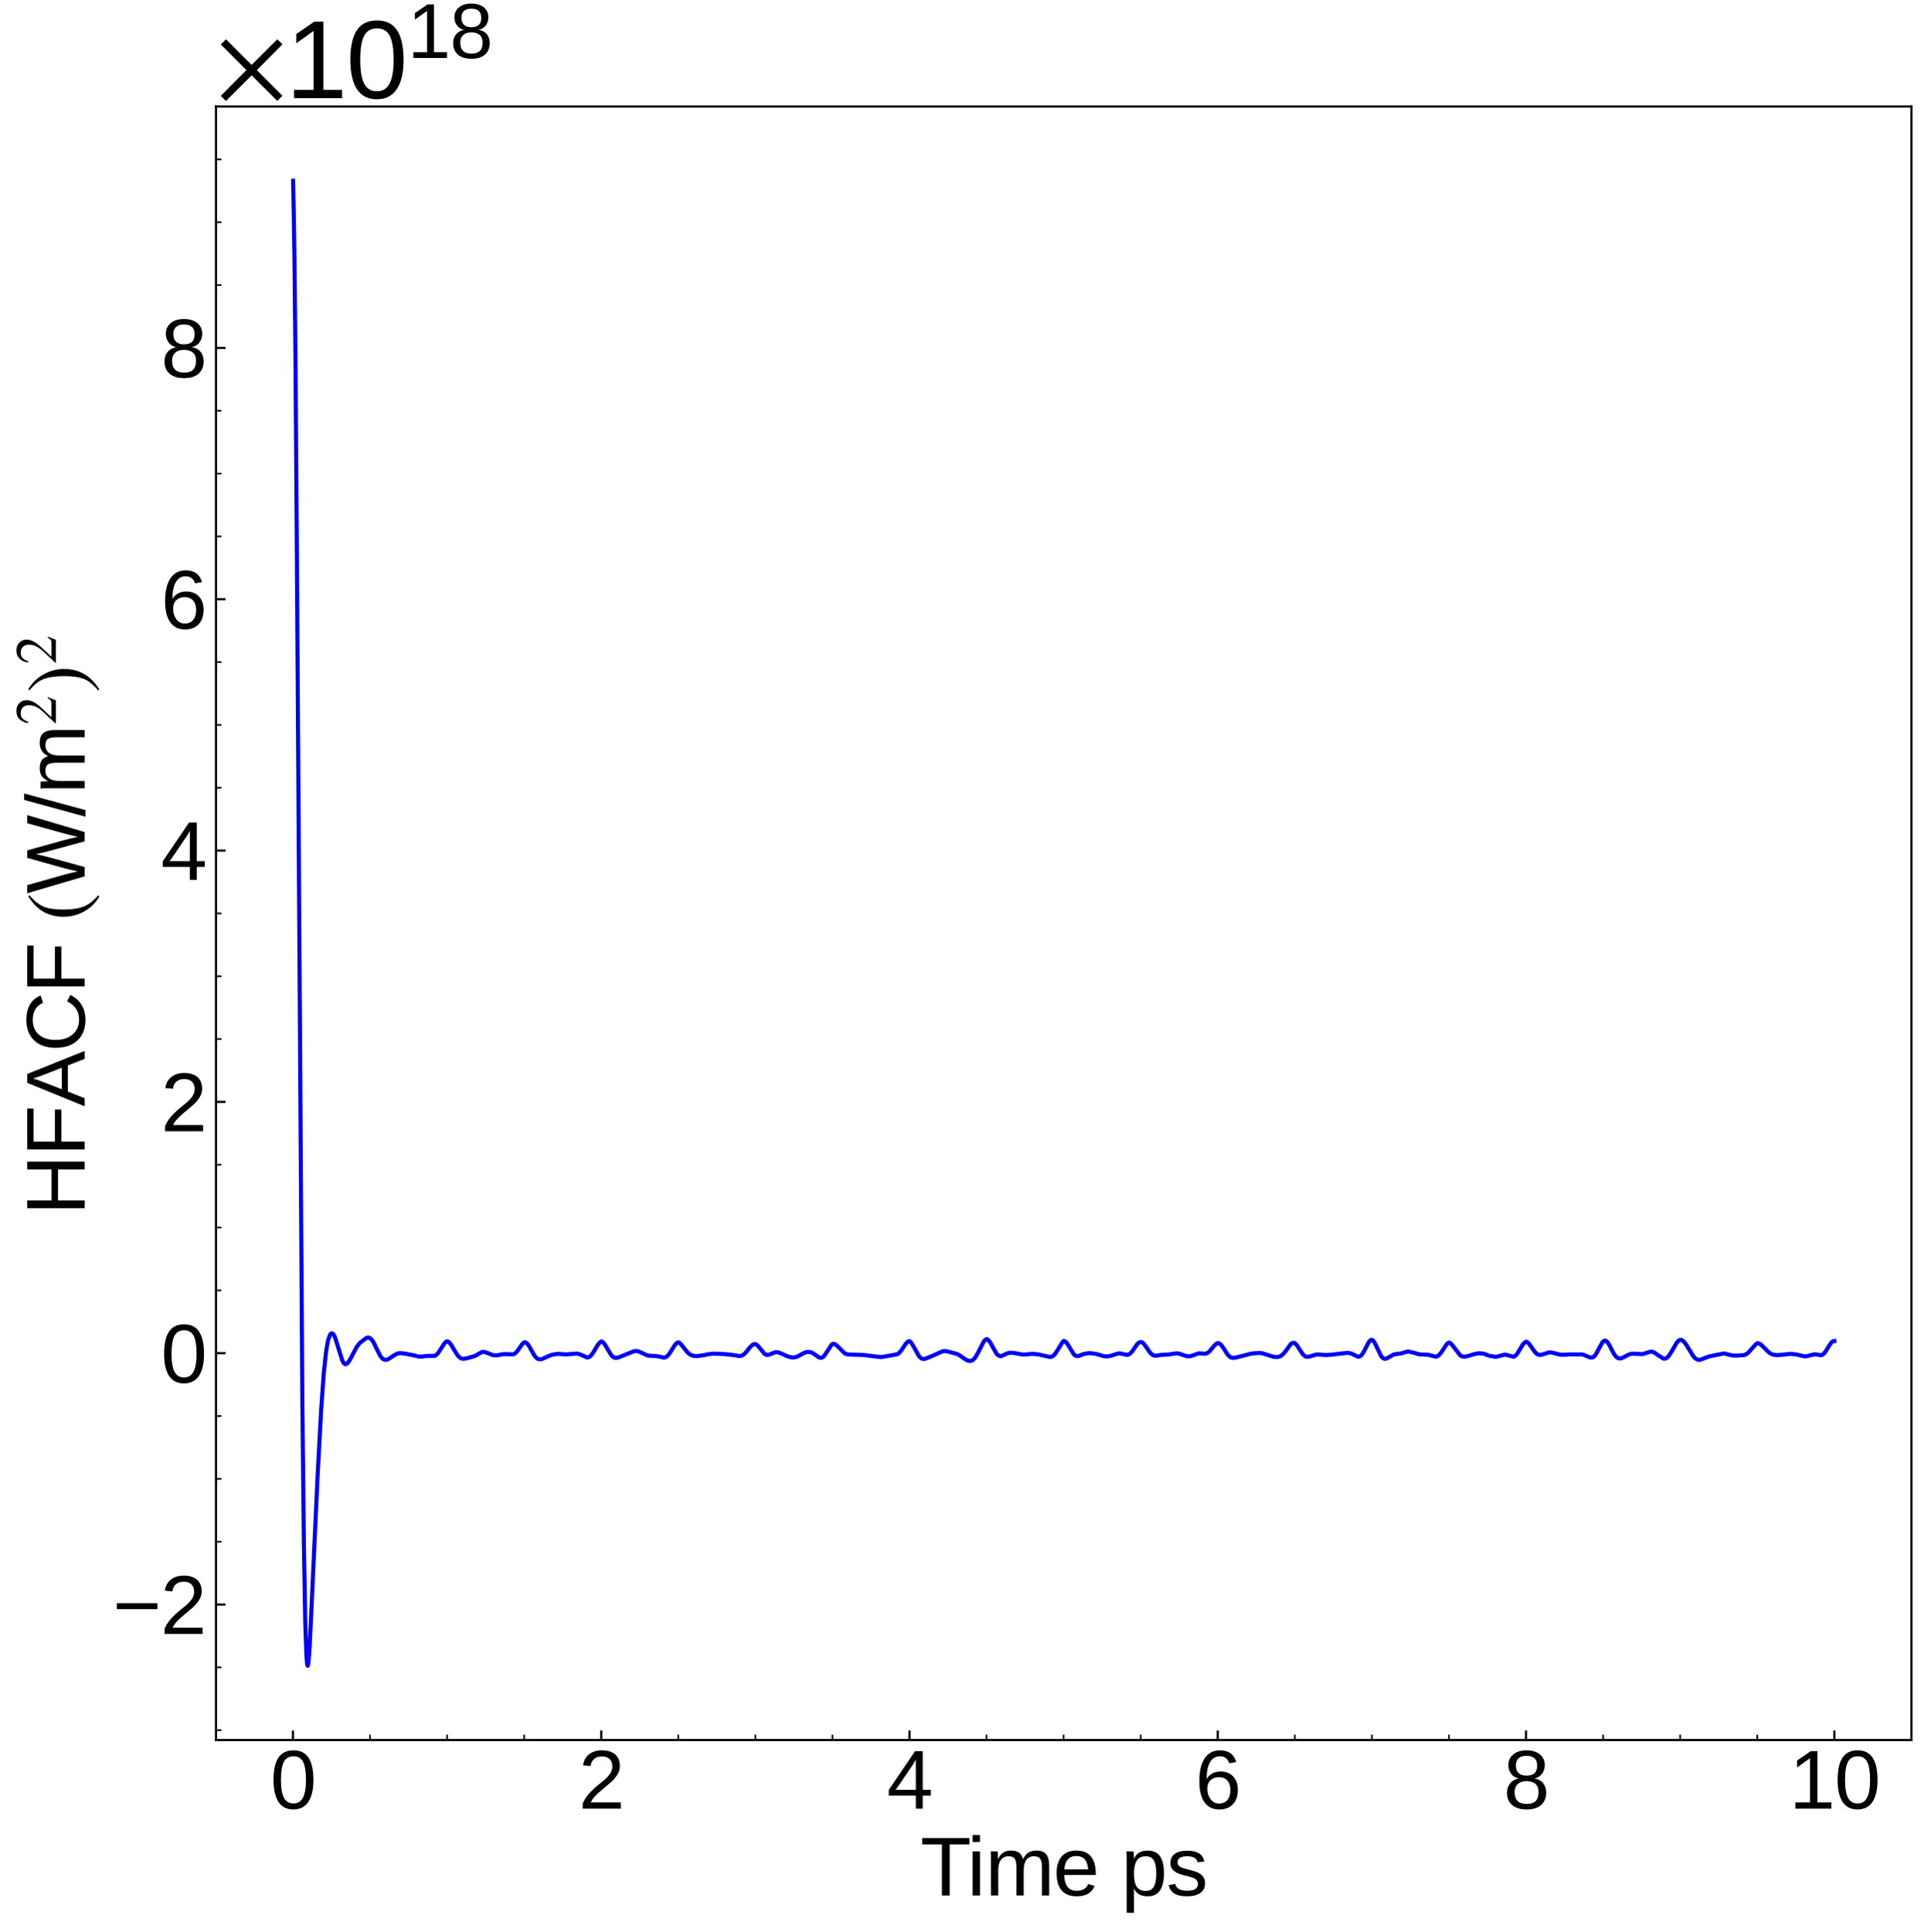 <?xml version="1.0" encoding="utf-8" standalone="no"?>
<!DOCTYPE svg PUBLIC "-//W3C//DTD SVG 1.1//EN"
  "http://www.w3.org/Graphics/SVG/1.1/DTD/svg11.dtd">
<svg xmlns:xlink="http://www.w3.org/1999/xlink" width="710.742pt" height="711.022pt" viewBox="0 0 710.742 711.022" xmlns="http://www.w3.org/2000/svg" version="1.1">
 <defs>
  <style type="text/css">*{stroke-linejoin: round; stroke-linecap: butt}</style>
 </defs>
 <g id="figure_1">
  <g id="patch_1">
   <path d="M 0 711.022 
L 710.742 711.022 
L 710.742 0 
L 0 0 
z
" style="fill: #ffffff"/>
  </g>
  <g id="axes_1">
   <g id="patch_2">
    <path d="M 79.5 640.39 
L 703.542 640.39 
L 703.542 39.188 
L 79.5 39.188 
z
" style="fill: #ffffff"/>
   </g>
   <g id="matplotlib.axis_1">
    <g id="xtick_1">
     <g id="line2d_1">
      <defs>
       <path id="m59715d2e86" d="M 0 0 
L 0 -3.5 
" style="stroke: #000000; stroke-width: 0.8"/>
      </defs>
      <g>
       <use xlink:href="#m59715d2e86" x="107.809" y="640.39" style="stroke: #000000; stroke-width: 0.8"/>
      </g>
     </g>
     <g id="text_1">
      <!-- 0 -->
      <g transform="translate(99.467 665.631) scale(0.3 -0.3)">
       <defs>
        <path id="LiberationSans-30" d="M 3309 2203 
Q 3309 1100 2920 518 
Q 2531 -63 1772 -63 
Q 1013 -63 631 515 
Q 250 1094 250 2203 
Q 250 3338 620 3903 
Q 991 4469 1791 4469 
Q 2569 4469 2939 3897 
Q 3309 3325 3309 2203 
z
M 2738 2203 
Q 2738 3156 2517 3584 
Q 2297 4013 1791 4013 
Q 1272 4013 1045 3591 
Q 819 3169 819 2203 
Q 819 1266 1048 831 
Q 1278 397 1778 397 
Q 2275 397 2506 840 
Q 2738 1284 2738 2203 
z
" transform="scale(0.016)"/>
       </defs>
       <use xlink:href="#LiberationSans-30"/>
      </g>
     </g>
    </g>
    <g id="xtick_2">
     <g id="line2d_2">
      <g>
       <use xlink:href="#m59715d2e86" x="221.282" y="640.39" style="stroke: #000000; stroke-width: 0.8"/>
      </g>
     </g>
     <g id="text_2">
      <!-- 2 -->
      <g transform="translate(212.941 665.631) scale(0.3 -0.3)">
       <defs>
        <path id="LiberationSans-32" d="M 322 0 
L 322 397 
Q 481 763 711 1042 
Q 941 1322 1194 1548 
Q 1447 1775 1695 1969 
Q 1944 2163 2144 2356 
Q 2344 2550 2467 2762 
Q 2591 2975 2591 3244 
Q 2591 3606 2378 3806 
Q 2166 4006 1788 4006 
Q 1428 4006 1195 3811 
Q 963 3616 922 3263 
L 347 3316 
Q 409 3844 795 4156 
Q 1181 4469 1788 4469 
Q 2453 4469 2811 4155 
Q 3169 3841 3169 3263 
Q 3169 3006 3051 2753 
Q 2934 2500 2703 2247 
Q 2472 1994 1819 1463 
Q 1459 1169 1246 933 
Q 1034 697 941 478 
L 3238 478 
L 3238 0 
L 322 0 
z
" transform="scale(0.016)"/>
       </defs>
       <use xlink:href="#LiberationSans-32"/>
      </g>
     </g>
    </g>
    <g id="xtick_3">
     <g id="line2d_3">
      <g>
       <use xlink:href="#m59715d2e86" x="334.756" y="640.39" style="stroke: #000000; stroke-width: 0.8"/>
      </g>
     </g>
     <g id="text_3">
      <!-- 4 -->
      <g transform="translate(326.414 665.631) scale(0.3 -0.3)">
       <defs>
        <path id="LiberationSans-34" d="M 2753 997 
L 2753 0 
L 2222 0 
L 2222 997 
L 147 997 
L 147 1434 
L 2163 4403 
L 2753 4403 
L 2753 1441 
L 3372 1441 
L 3372 997 
L 2753 997 
z
M 2222 3769 
Q 2216 3750 2134 3603 
Q 2053 3456 2013 3397 
L 884 1734 
L 716 1503 
L 666 1441 
L 2222 1441 
L 2222 3769 
z
" transform="scale(0.016)"/>
       </defs>
       <use xlink:href="#LiberationSans-34"/>
      </g>
     </g>
    </g>
    <g id="xtick_4">
     <g id="line2d_4">
      <g>
       <use xlink:href="#m59715d2e86" x="448.229" y="640.39" style="stroke: #000000; stroke-width: 0.8"/>
      </g>
     </g>
     <g id="text_4">
      <!-- 6 -->
      <g transform="translate(439.888 665.631) scale(0.3 -0.3)">
       <defs>
        <path id="LiberationSans-36" d="M 3278 1441 
Q 3278 744 2900 340 
Q 2522 -63 1856 -63 
Q 1113 -63 719 490 
Q 325 1044 325 2100 
Q 325 3244 734 3856 
Q 1144 4469 1900 4469 
Q 2897 4469 3156 3572 
L 2619 3475 
Q 2453 4013 1894 4013 
Q 1413 4013 1148 3564 
Q 884 3116 884 2266 
Q 1038 2550 1316 2698 
Q 1594 2847 1953 2847 
Q 2563 2847 2920 2465 
Q 3278 2084 3278 1441 
z
M 2706 1416 
Q 2706 1894 2472 2153 
Q 2238 2413 1819 2413 
Q 1425 2413 1183 2183 
Q 941 1953 941 1550 
Q 941 1041 1192 716 
Q 1444 391 1838 391 
Q 2244 391 2475 664 
Q 2706 938 2706 1416 
z
" transform="scale(0.016)"/>
       </defs>
       <use xlink:href="#LiberationSans-36"/>
      </g>
     </g>
    </g>
    <g id="xtick_5">
     <g id="line2d_5">
      <g>
       <use xlink:href="#m59715d2e86" x="561.703" y="640.39" style="stroke: #000000; stroke-width: 0.8"/>
      </g>
     </g>
     <g id="text_5">
      <!-- 8 -->
      <g transform="translate(553.362 665.631) scale(0.3 -0.3)">
       <defs>
        <path id="LiberationSans-38" d="M 3281 1228 
Q 3281 619 2893 278 
Q 2506 -63 1781 -63 
Q 1075 -63 676 271 
Q 278 606 278 1222 
Q 278 1653 525 1947 
Q 772 2241 1156 2303 
L 1156 2316 
Q 797 2400 589 2681 
Q 381 2963 381 3341 
Q 381 3844 757 4156 
Q 1134 4469 1769 4469 
Q 2419 4469 2795 4162 
Q 3172 3856 3172 3334 
Q 3172 2956 2962 2675 
Q 2753 2394 2391 2322 
L 2391 2309 
Q 2813 2241 3047 1952 
Q 3281 1663 3281 1228 
z
M 2588 3303 
Q 2588 4050 1769 4050 
Q 1372 4050 1164 3862 
Q 956 3675 956 3303 
Q 956 2925 1170 2726 
Q 1384 2528 1775 2528 
Q 2172 2528 2380 2711 
Q 2588 2894 2588 3303 
z
M 2697 1281 
Q 2697 1691 2453 1898 
Q 2209 2106 1769 2106 
Q 1341 2106 1100 1882 
Q 859 1659 859 1269 
Q 859 359 1788 359 
Q 2247 359 2472 579 
Q 2697 800 2697 1281 
z
" transform="scale(0.016)"/>
       </defs>
       <use xlink:href="#LiberationSans-38"/>
      </g>
     </g>
    </g>
    <g id="xtick_6">
     <g id="line2d_6">
      <g>
       <use xlink:href="#m59715d2e86" x="675.176" y="640.39" style="stroke: #000000; stroke-width: 0.8"/>
      </g>
     </g>
     <g id="text_6">
      <!-- 10 -->
      <g transform="translate(658.494 665.631) scale(0.3 -0.3)">
       <defs>
        <path id="LiberationSans-31" d="M 488 0 
L 488 478 
L 1609 478 
L 1609 3866 
L 616 3156 
L 616 3688 
L 1656 4403 
L 2175 4403 
L 2175 478 
L 3247 478 
L 3247 0 
L 488 0 
z
" transform="scale(0.016)"/>
       </defs>
       <use xlink:href="#LiberationSans-31"/>
       <use xlink:href="#LiberationSans-30" x="55.615"/>
      </g>
     </g>
    </g>
    <g id="xtick_7">
     <g id="line2d_7">
      <defs>
       <path id="mb0d106ac9a" d="M 0 0 
L 0 -2 
" style="stroke: #000000; stroke-width: 0.6"/>
      </defs>
      <g>
       <use xlink:href="#mb0d106ac9a" x="136.177" y="640.39" style="stroke: #000000; stroke-width: 0.6"/>
      </g>
     </g>
    </g>
    <g id="xtick_8">
     <g id="line2d_8">
      <g>
       <use xlink:href="#mb0d106ac9a" x="164.546" y="640.39" style="stroke: #000000; stroke-width: 0.6"/>
      </g>
     </g>
    </g>
    <g id="xtick_9">
     <g id="line2d_9">
      <g>
       <use xlink:href="#mb0d106ac9a" x="192.914" y="640.39" style="stroke: #000000; stroke-width: 0.6"/>
      </g>
     </g>
    </g>
    <g id="xtick_10">
     <g id="line2d_10">
      <g>
       <use xlink:href="#mb0d106ac9a" x="249.651" y="640.39" style="stroke: #000000; stroke-width: 0.6"/>
      </g>
     </g>
    </g>
    <g id="xtick_11">
     <g id="line2d_11">
      <g>
       <use xlink:href="#mb0d106ac9a" x="278.019" y="640.39" style="stroke: #000000; stroke-width: 0.6"/>
      </g>
     </g>
    </g>
    <g id="xtick_12">
     <g id="line2d_12">
      <g>
       <use xlink:href="#mb0d106ac9a" x="306.387" y="640.39" style="stroke: #000000; stroke-width: 0.6"/>
      </g>
     </g>
    </g>
    <g id="xtick_13">
     <g id="line2d_13">
      <g>
       <use xlink:href="#mb0d106ac9a" x="363.124" y="640.39" style="stroke: #000000; stroke-width: 0.6"/>
      </g>
     </g>
    </g>
    <g id="xtick_14">
     <g id="line2d_14">
      <g>
       <use xlink:href="#mb0d106ac9a" x="391.493" y="640.39" style="stroke: #000000; stroke-width: 0.6"/>
      </g>
     </g>
    </g>
    <g id="xtick_15">
     <g id="line2d_15">
      <g>
       <use xlink:href="#mb0d106ac9a" x="419.861" y="640.39" style="stroke: #000000; stroke-width: 0.6"/>
      </g>
     </g>
    </g>
    <g id="xtick_16">
     <g id="line2d_16">
      <g>
       <use xlink:href="#mb0d106ac9a" x="476.598" y="640.39" style="stroke: #000000; stroke-width: 0.6"/>
      </g>
     </g>
    </g>
    <g id="xtick_17">
     <g id="line2d_17">
      <g>
       <use xlink:href="#mb0d106ac9a" x="504.966" y="640.39" style="stroke: #000000; stroke-width: 0.6"/>
      </g>
     </g>
    </g>
    <g id="xtick_18">
     <g id="line2d_18">
      <g>
       <use xlink:href="#mb0d106ac9a" x="533.335" y="640.39" style="stroke: #000000; stroke-width: 0.6"/>
      </g>
     </g>
    </g>
    <g id="xtick_19">
     <g id="line2d_19">
      <g>
       <use xlink:href="#mb0d106ac9a" x="590.071" y="640.39" style="stroke: #000000; stroke-width: 0.6"/>
      </g>
     </g>
    </g>
    <g id="xtick_20">
     <g id="line2d_20">
      <g>
       <use xlink:href="#mb0d106ac9a" x="618.44" y="640.39" style="stroke: #000000; stroke-width: 0.6"/>
      </g>
     </g>
    </g>
    <g id="xtick_21">
     <g id="line2d_21">
      <g>
       <use xlink:href="#mb0d106ac9a" x="646.808" y="640.39" style="stroke: #000000; stroke-width: 0.6"/>
      </g>
     </g>
    </g>
    <g id="text_7">
     <!-- Time ps -->
     <g transform="translate(338.744 697.597) scale(0.3 -0.3)">
      <defs>
       <path id="LiberationSans-54" d="M 2250 3916 
L 2250 0 
L 1656 0 
L 1656 3916 
L 144 3916 
L 144 4403 
L 3763 4403 
L 3763 3916 
L 2250 3916 
z
" transform="scale(0.016)"/>
       <path id="LiberationSans-69" d="M 428 4100 
L 428 4638 
L 991 4638 
L 991 4100 
L 428 4100 
z
M 428 0 
L 428 3381 
L 991 3381 
L 991 0 
L 428 0 
z
" transform="scale(0.016)"/>
       <path id="LiberationSans-6d" d="M 2400 0 
L 2400 2144 
Q 2400 2634 2265 2821 
Q 2131 3009 1781 3009 
Q 1422 3009 1212 2734 
Q 1003 2459 1003 1959 
L 1003 0 
L 444 0 
L 444 2659 
Q 444 3250 425 3381 
L 956 3381 
Q 959 3366 962 3297 
Q 966 3228 970 3139 
Q 975 3050 981 2803 
L 991 2803 
Q 1172 3163 1406 3303 
Q 1641 3444 1978 3444 
Q 2363 3444 2586 3291 
Q 2809 3138 2897 2803 
L 2906 2803 
Q 3081 3144 3329 3294 
Q 3578 3444 3931 3444 
Q 4444 3444 4676 3166 
Q 4909 2888 4909 2253 
L 4909 0 
L 4353 0 
L 4353 2144 
Q 4353 2634 4218 2821 
Q 4084 3009 3734 3009 
Q 3366 3009 3161 2736 
Q 2956 2463 2956 1959 
L 2956 0 
L 2400 0 
z
" transform="scale(0.016)"/>
       <path id="LiberationSans-65" d="M 863 1572 
Q 863 991 1103 675 
Q 1344 359 1806 359 
Q 2172 359 2392 506 
Q 2613 653 2691 878 
L 3184 738 
Q 2881 -63 1806 -63 
Q 1056 -63 664 384 
Q 272 831 272 1713 
Q 272 2550 664 2997 
Q 1056 3444 1784 3444 
Q 3275 3444 3275 1647 
L 3275 1572 
L 863 1572 
z
M 2694 2003 
Q 2647 2538 2422 2783 
Q 2197 3028 1775 3028 
Q 1366 3028 1127 2754 
Q 888 2481 869 2003 
L 2694 2003 
z
" transform="scale(0.016)"/>
       <path id="LiberationSans-20" transform="scale(0.016)"/>
       <path id="LiberationSans-70" d="M 3291 1706 
Q 3291 -63 2047 -63 
Q 1266 -63 997 525 
L 981 525 
Q 994 500 994 -6 
L 994 -1328 
L 431 -1328 
L 431 2691 
Q 431 3213 413 3381 
L 956 3381 
Q 959 3369 965 3292 
Q 972 3216 980 3056 
Q 988 2897 988 2838 
L 1000 2838 
Q 1150 3150 1397 3295 
Q 1644 3441 2047 3441 
Q 2672 3441 2981 3022 
Q 3291 2603 3291 1706 
z
M 2700 1694 
Q 2700 2400 2509 2703 
Q 2319 3006 1903 3006 
Q 1569 3006 1380 2865 
Q 1191 2725 1092 2426 
Q 994 2128 994 1650 
Q 994 984 1206 668 
Q 1419 353 1897 353 
Q 2316 353 2508 661 
Q 2700 969 2700 1694 
z
" transform="scale(0.016)"/>
       <path id="LiberationSans-73" d="M 2969 934 
Q 2969 456 2608 196 
Q 2247 -63 1597 -63 
Q 966 -63 623 145 
Q 281 353 178 794 
L 675 891 
Q 747 619 972 492 
Q 1197 366 1597 366 
Q 2025 366 2223 497 
Q 2422 628 2422 891 
Q 2422 1091 2284 1216 
Q 2147 1341 1841 1422 
L 1438 1528 
Q 953 1653 748 1773 
Q 544 1894 428 2066 
Q 313 2238 313 2488 
Q 313 2950 642 3192 
Q 972 3434 1603 3434 
Q 2163 3434 2492 3237 
Q 2822 3041 2909 2606 
L 2403 2544 
Q 2356 2769 2151 2889 
Q 1947 3009 1603 3009 
Q 1222 3009 1040 2893 
Q 859 2778 859 2544 
Q 859 2400 934 2306 
Q 1009 2213 1156 2147 
Q 1303 2081 1775 1966 
Q 2222 1853 2419 1758 
Q 2616 1663 2730 1547 
Q 2844 1431 2906 1279 
Q 2969 1128 2969 934 
z
" transform="scale(0.016)"/>
      </defs>
      <use xlink:href="#LiberationSans-54"/>
      <use xlink:href="#LiberationSans-69" x="57.334"/>
      <use xlink:href="#LiberationSans-6d" x="79.551"/>
      <use xlink:href="#LiberationSans-65" x="162.852"/>
      <use xlink:href="#LiberationSans-20" x="218.467"/>
      <use xlink:href="#LiberationSans-70" x="246.25"/>
      <use xlink:href="#LiberationSans-73" x="301.865"/>
     </g>
    </g>
   </g>
   <g id="matplotlib.axis_2">
    <g id="ytick_1">
     <g id="line2d_22">
      <defs>
       <path id="m3bcaa7871d" d="M 0 0 
L 3.5 0 
" style="stroke: #000000; stroke-width: 0.8"/>
      </defs>
      <g>
       <use xlink:href="#m3bcaa7871d" x="79.5" y="590.521" style="stroke: #000000; stroke-width: 0.8"/>
      </g>
     </g>
     <g id="text_8">
      <!-- $\mathdefault{−2}$ -->
      <g transform="translate(41.5 601.391) scale(0.3 -0.3)">
       <defs>
        <path id="LiberationSans-2212" d="M 316 1900 
L 316 2356 
L 3425 2356 
L 3425 1900 
L 316 1900 
z
" transform="scale(0.016)"/>
       </defs>
       <use xlink:href="#LiberationSans-2212" transform="translate(0 0.172)"/>
       <use xlink:href="#LiberationSans-32" transform="translate(58.398 0.172)"/>
      </g>
     </g>
    </g>
    <g id="ytick_2">
     <g id="line2d_23">
      <g>
       <use xlink:href="#m3bcaa7871d" x="79.5" y="498.023" style="stroke: #000000; stroke-width: 0.8"/>
      </g>
     </g>
     <g id="text_9">
      <!-- $\mathdefault{0}$ -->
      <g transform="translate(59.2 508.894) scale(0.3 -0.3)">
       <use xlink:href="#LiberationSans-30" transform="translate(0 0.172)"/>
      </g>
     </g>
    </g>
    <g id="ytick_3">
     <g id="line2d_24">
      <g>
       <use xlink:href="#m3bcaa7871d" x="79.5" y="405.526" style="stroke: #000000; stroke-width: 0.8"/>
      </g>
     </g>
     <g id="text_10">
      <!-- $\mathdefault{2}$ -->
      <g transform="translate(59.2 416.397) scale(0.3 -0.3)">
       <use xlink:href="#LiberationSans-32" transform="translate(0 0.172)"/>
      </g>
     </g>
    </g>
    <g id="ytick_4">
     <g id="line2d_25">
      <g>
       <use xlink:href="#m3bcaa7871d" x="79.5" y="313.029" style="stroke: #000000; stroke-width: 0.8"/>
      </g>
     </g>
     <g id="text_11">
      <!-- $\mathdefault{4}$ -->
      <g transform="translate(59.2 323.899) scale(0.3 -0.3)">
       <use xlink:href="#LiberationSans-34" transform="translate(0 0.203)"/>
      </g>
     </g>
    </g>
    <g id="ytick_5">
     <g id="line2d_26">
      <g>
       <use xlink:href="#m3bcaa7871d" x="79.5" y="220.532" style="stroke: #000000; stroke-width: 0.8"/>
      </g>
     </g>
     <g id="text_12">
      <!-- $\mathdefault{6}$ -->
      <g transform="translate(59.2 231.402) scale(0.3 -0.3)">
       <use xlink:href="#LiberationSans-36" transform="translate(0 0.172)"/>
      </g>
     </g>
    </g>
    <g id="ytick_6">
     <g id="line2d_27">
      <g>
       <use xlink:href="#m3bcaa7871d" x="79.5" y="128.035" style="stroke: #000000; stroke-width: 0.8"/>
      </g>
     </g>
     <g id="text_13">
      <!-- $\mathdefault{8}$ -->
      <g transform="translate(59.2 138.905) scale(0.3 -0.3)">
       <use xlink:href="#LiberationSans-38" transform="translate(0 0.172)"/>
      </g>
     </g>
    </g>
    <g id="ytick_7">
     <g id="line2d_28">
      <defs>
       <path id="m3e9b0f25a3" d="M 0 0 
L 2 0 
" style="stroke: #000000; stroke-width: 0.6"/>
      </defs>
      <g>
       <use xlink:href="#m3e9b0f25a3" x="79.5" y="636.769" style="stroke: #000000; stroke-width: 0.6"/>
      </g>
     </g>
    </g>
    <g id="ytick_8">
     <g id="line2d_29">
      <g>
       <use xlink:href="#m3e9b0f25a3" x="79.5" y="613.645" style="stroke: #000000; stroke-width: 0.6"/>
      </g>
     </g>
    </g>
    <g id="ytick_9">
     <g id="line2d_30">
      <g>
       <use xlink:href="#m3e9b0f25a3" x="79.5" y="567.396" style="stroke: #000000; stroke-width: 0.6"/>
      </g>
     </g>
    </g>
    <g id="ytick_10">
     <g id="line2d_31">
      <g>
       <use xlink:href="#m3e9b0f25a3" x="79.5" y="544.272" style="stroke: #000000; stroke-width: 0.6"/>
      </g>
     </g>
    </g>
    <g id="ytick_11">
     <g id="line2d_32">
      <g>
       <use xlink:href="#m3e9b0f25a3" x="79.5" y="521.148" style="stroke: #000000; stroke-width: 0.6"/>
      </g>
     </g>
    </g>
    <g id="ytick_12">
     <g id="line2d_33">
      <g>
       <use xlink:href="#m3e9b0f25a3" x="79.5" y="474.899" style="stroke: #000000; stroke-width: 0.6"/>
      </g>
     </g>
    </g>
    <g id="ytick_13">
     <g id="line2d_34">
      <g>
       <use xlink:href="#m3e9b0f25a3" x="79.5" y="451.775" style="stroke: #000000; stroke-width: 0.6"/>
      </g>
     </g>
    </g>
    <g id="ytick_14">
     <g id="line2d_35">
      <g>
       <use xlink:href="#m3e9b0f25a3" x="79.5" y="428.651" style="stroke: #000000; stroke-width: 0.6"/>
      </g>
     </g>
    </g>
    <g id="ytick_15">
     <g id="line2d_36">
      <g>
       <use xlink:href="#m3e9b0f25a3" x="79.5" y="382.402" style="stroke: #000000; stroke-width: 0.6"/>
      </g>
     </g>
    </g>
    <g id="ytick_16">
     <g id="line2d_37">
      <g>
       <use xlink:href="#m3e9b0f25a3" x="79.5" y="359.278" style="stroke: #000000; stroke-width: 0.6"/>
      </g>
     </g>
    </g>
    <g id="ytick_17">
     <g id="line2d_38">
      <g>
       <use xlink:href="#m3e9b0f25a3" x="79.5" y="336.153" style="stroke: #000000; stroke-width: 0.6"/>
      </g>
     </g>
    </g>
    <g id="ytick_18">
     <g id="line2d_39">
      <g>
       <use xlink:href="#m3e9b0f25a3" x="79.5" y="289.905" style="stroke: #000000; stroke-width: 0.6"/>
      </g>
     </g>
    </g>
    <g id="ytick_19">
     <g id="line2d_40">
      <g>
       <use xlink:href="#m3e9b0f25a3" x="79.5" y="266.781" style="stroke: #000000; stroke-width: 0.6"/>
      </g>
     </g>
    </g>
    <g id="ytick_20">
     <g id="line2d_41">
      <g>
       <use xlink:href="#m3e9b0f25a3" x="79.5" y="243.656" style="stroke: #000000; stroke-width: 0.6"/>
      </g>
     </g>
    </g>
    <g id="ytick_21">
     <g id="line2d_42">
      <g>
       <use xlink:href="#m3e9b0f25a3" x="79.5" y="197.408" style="stroke: #000000; stroke-width: 0.6"/>
      </g>
     </g>
    </g>
    <g id="ytick_22">
     <g id="line2d_43">
      <g>
       <use xlink:href="#m3e9b0f25a3" x="79.5" y="174.283" style="stroke: #000000; stroke-width: 0.6"/>
      </g>
     </g>
    </g>
    <g id="ytick_23">
     <g id="line2d_44">
      <g>
       <use xlink:href="#m3e9b0f25a3" x="79.5" y="151.159" style="stroke: #000000; stroke-width: 0.6"/>
      </g>
     </g>
    </g>
    <g id="ytick_24">
     <g id="line2d_45">
      <g>
       <use xlink:href="#m3e9b0f25a3" x="79.5" y="104.911" style="stroke: #000000; stroke-width: 0.6"/>
      </g>
     </g>
    </g>
    <g id="ytick_25">
     <g id="line2d_46">
      <g>
       <use xlink:href="#m3e9b0f25a3" x="79.5" y="81.786" style="stroke: #000000; stroke-width: 0.6"/>
      </g>
     </g>
    </g>
    <g id="ytick_26">
     <g id="line2d_47">
      <g>
       <use xlink:href="#m3e9b0f25a3" x="79.5" y="58.662" style="stroke: #000000; stroke-width: 0.6"/>
      </g>
     </g>
    </g>
    <g id="text_14">
     <!-- HFACF $($W/m$^2)^2$ -->
     <g transform="translate(31.275 447.189) rotate(-90) scale(0.3 -0.3)">
      <defs>
       <path id="LiberationSans-48" d="M 3503 0 
L 3503 2041 
L 1122 2041 
L 1122 0 
L 525 0 
L 525 4403 
L 1122 4403 
L 1122 2541 
L 3503 2541 
L 3503 4403 
L 4100 4403 
L 4100 0 
L 3503 0 
z
" transform="scale(0.016)"/>
       <path id="LiberationSans-46" d="M 1122 3916 
L 1122 2278 
L 3578 2278 
L 3578 1784 
L 1122 1784 
L 1122 0 
L 525 0 
L 525 4403 
L 3653 4403 
L 3653 3916 
L 1122 3916 
z
" transform="scale(0.016)"/>
       <path id="LiberationSans-41" d="M 3647 0 
L 3144 1288 
L 1138 1288 
L 631 0 
L 13 0 
L 1809 4403 
L 2488 4403 
L 4256 0 
L 3647 0 
z
M 2141 3953 
L 2113 3866 
Q 2034 3606 1881 3200 
L 1319 1753 
L 2966 1753 
L 2400 3206 
Q 2313 3422 2225 3694 
L 2141 3953 
z
" transform="scale(0.016)"/>
       <path id="LiberationSans-43" d="M 2475 3981 
Q 1744 3981 1337 3511 
Q 931 3041 931 2222 
Q 931 1413 1354 920 
Q 1778 428 2500 428 
Q 3425 428 3891 1344 
L 4378 1100 
Q 4106 531 3614 234 
Q 3122 -63 2472 -63 
Q 1806 -63 1320 214 
Q 834 491 579 1005 
Q 325 1519 325 2222 
Q 325 3275 894 3872 
Q 1463 4469 2469 4469 
Q 3172 4469 3644 4194 
Q 4116 3919 4338 3378 
L 3772 3191 
Q 3619 3575 3280 3778 
Q 2941 3981 2475 3981 
z
" transform="scale(0.016)"/>
       <path id="STIXGeneral-Regular-28" d="M 1946 -1030 
L 1869 -1133 
Q 1126 -710 716 32 
Q 307 774 307 1613 
Q 307 3386 1888 4326 
L 1946 4224 
Q 1293 3667 1075 3126 
Q 858 2586 858 1632 
Q 858 685 1082 96 
Q 1306 -493 1946 -1030 
z
" transform="scale(0.016)"/>
       <path id="LiberationSans-57" d="M 4722 0 
L 4009 0 
L 3247 2797 
Q 3172 3059 3028 3738 
Q 2947 3375 2890 3131 
Q 2834 2888 2038 0 
L 1325 0 
L 28 4403 
L 650 4403 
L 1441 1606 
Q 1581 1081 1700 525 
Q 1775 869 1873 1275 
Q 1972 1681 2741 4403 
L 3313 4403 
L 4078 1663 
Q 4253 991 4353 525 
L 4381 634 
Q 4466 994 4519 1220 
Q 4572 1447 5397 4403 
L 6019 4403 
L 4722 0 
z
" transform="scale(0.016)"/>
       <path id="LiberationSans-2f" d="M 0 -63 
L 1284 4638 
L 1778 4638 
L 506 -63 
L 0 -63 
z
" transform="scale(0.016)"/>
       <path id="STIXGeneral-Regular-32" d="M 3034 877 
L 2688 0 
L 186 0 
L 186 77 
L 1325 1286 
Q 1773 1754 1965 2144 
Q 2157 2534 2157 2950 
Q 2157 3379 1920 3616 
Q 1683 3853 1267 3853 
Q 922 3853 720 3673 
Q 518 3494 326 3021 
L 192 3053 
Q 301 3648 630 3987 
Q 960 4326 1523 4326 
Q 2054 4326 2380 4006 
Q 2707 3686 2707 3200 
Q 2707 2477 1888 1613 
L 832 486 
L 2330 486 
Q 2541 486 2665 569 
Q 2790 653 2944 915 
L 3034 877 
z
" transform="scale(0.016)"/>
       <path id="STIXGeneral-Regular-29" d="M 186 4224 
L 262 4326 
Q 992 3891 1408 3148 
Q 1824 2406 1824 1581 
Q 1824 -166 243 -1133 
L 186 -1030 
Q 845 -486 1059 54 
Q 1274 595 1274 1562 
Q 1274 2534 1059 3120 
Q 845 3706 186 4224 
z
" transform="scale(0.016)"/>
      </defs>
      <use xlink:href="#LiberationSans-48" transform="translate(0 0.409)"/>
      <use xlink:href="#LiberationSans-46" transform="translate(72.217 0.409)"/>
      <use xlink:href="#LiberationSans-41" transform="translate(133.301 0.409)"/>
      <use xlink:href="#LiberationSans-43" transform="translate(200 0.409)"/>
      <use xlink:href="#LiberationSans-46" transform="translate(272.217 0.409)"/>
      <use xlink:href="#LiberationSans-20" transform="translate(333.301 0.409)"/>
      <use xlink:href="#STIXGeneral-Regular-28" transform="translate(361.084 0.409)"/>
      <use xlink:href="#LiberationSans-57" transform="translate(394.384 0.409)"/>
      <use xlink:href="#LiberationSans-2f" transform="translate(488.769 0.409)"/>
      <use xlink:href="#LiberationSans-6d" transform="translate(516.552 0.409)"/>
      <use xlink:href="#STIXGeneral-Regular-32" transform="translate(601.396 35.684) scale(0.7)"/>
      <use xlink:href="#STIXGeneral-Regular-29" transform="translate(640.805 0.409)"/>
      <use xlink:href="#STIXGeneral-Regular-32" transform="translate(675.649 35.684) scale(0.7)"/>
     </g>
    </g>
    <g id="text_15">
     <!-- $\times\mathdefault{10^{18}}\mathdefault{}$ -->
     <g transform="translate(79.5 36.188) scale(0.4 -0.4)">
      <defs>
       <path id="STIXGeneral-Regular-d7" d="M 3821 141 
L 3526 -160 
L 2048 1312 
L 570 -160 
L 275 134 
L 1747 1613 
L 275 3091 
L 576 3386 
L 2048 1914 
L 3526 3386 
L 3821 3098 
L 2349 1613 
L 3821 141 
z
" transform="scale(0.016)"/>
      </defs>
      <use xlink:href="#STIXGeneral-Regular-d7" transform="translate(0 0.141)"/>
      <use xlink:href="#LiberationSans-31" transform="translate(64 0.141)"/>
      <use xlink:href="#LiberationSans-30" transform="translate(119.615 0.141)"/>
      <use xlink:href="#LiberationSans-31" transform="translate(176.155 37.12) scale(0.7)"/>
      <use xlink:href="#LiberationSans-38" transform="translate(215.086 37.12) scale(0.7)"/>
     </g>
    </g>
   </g>
   <g id="line2d_48">
    <path d="M 107.866 66.515 
L 108.092 77.359 
L 108.376 95.115 
L 108.773 135.183 
L 109.397 225.081 
L 111.27 515.022 
L 111.837 568.015 
L 112.348 596.971 
L 112.745 608.741 
L 113.029 612.422 
L 113.256 613.056 
L 113.426 612.424 
L 113.653 610.371 
L 113.993 605.366 
L 114.787 588.661 
L 116.887 543.08 
L 118.192 518.949 
L 119.156 505.39 
L 120.064 496.989 
L 120.688 493.434 
L 121.482 491.169 
L 121.993 490.693 
L 122.56 490.865 
L 122.958 491.46 
L 123.298 492.158 
L 125.965 500.674 
L 126.532 501.694 
L 127.156 502.109 
L 127.894 501.709 
L 128.745 500.496 
L 131.298 495.692 
L 132.433 494.226 
L 134.872 492.394 
L 135.667 492.239 
L 136.234 492.557 
L 136.461 492.727 
L 136.858 493.086 
L 137.482 494.019 
L 138.447 496.018 
L 139.922 498.972 
L 140.659 499.892 
L 141.283 500.334 
L 141.908 500.471 
L 142.418 500.4 
L 143.042 500.145 
L 144.688 499.018 
L 146.049 498.247 
L 147.071 498.001 
L 149 498.163 
L 152.744 498.906 
L 153.879 499.224 
L 155.354 499.271 
L 156.092 499.15 
L 157.624 499.005 
L 160.007 499.009 
L 160.574 498.668 
L 161.368 497.791 
L 162.333 496.28 
L 163.695 494.236 
L 164.262 493.741 
L 164.659 493.628 
L 165.113 493.867 
L 165.567 494.298 
L 166.248 495.239 
L 167.269 497.018 
L 168.631 499.096 
L 169.425 499.778 
L 169.936 499.999 
L 170.56 500.086 
L 171.751 499.924 
L 174.758 499.058 
L 177.425 497.564 
L 178.049 497.536 
L 179.013 497.789 
L 181.453 498.743 
L 182.815 498.818 
L 184.574 498.496 
L 185.368 498.345 
L 187.07 498.395 
L 188.942 498.438 
L 189.68 498.011 
L 190.247 497.43 
L 190.871 496.58 
L 192.12 494.777 
L 192.971 493.99 
L 193.141 494.026 
L 193.595 494.136 
L 194.105 494.544 
L 194.73 495.396 
L 195.751 497.261 
L 196.659 498.835 
L 197.51 499.821 
L 198.134 500.188 
L 198.758 500.294 
L 199.609 500.126 
L 200.971 499.491 
L 202.616 498.779 
L 203.354 498.563 
L 205.169 498.259 
L 207.041 498.378 
L 208.176 498.488 
L 210.729 498.283 
L 212.488 498.161 
L 213.68 498.517 
L 216.063 499.604 
L 216.743 499.474 
L 217.311 499.09 
L 218.048 498.203 
L 218.729 497.111 
L 219.921 495.087 
L 220.715 494.1 
L 221.226 493.748 
L 221.509 493.747 
L 221.963 494.026 
L 222.587 494.755 
L 223.552 496.397 
L 224.97 498.726 
L 225.651 499.396 
L 226.332 499.724 
L 227.069 499.736 
L 228.034 499.417 
L 233.537 497.216 
L 234.615 497.257 
L 235.296 497.476 
L 238.247 498.834 
L 238.984 498.956 
L 241.537 499.059 
L 244.488 499.67 
L 245.112 499.444 
L 245.736 498.954 
L 246.36 498.214 
L 248.403 494.981 
L 249.027 494.32 
L 249.537 494.042 
L 249.878 494.072 
L 250.445 494.492 
L 251.75 496.105 
L 252.828 497.491 
L 253.509 498.156 
L 254.133 498.588 
L 255.041 498.95 
L 255.892 499.079 
L 256.629 499.075 
L 259.012 498.76 
L 260.714 498.401 
L 262.53 498.191 
L 263.892 498.234 
L 264.799 498.258 
L 267.012 498.38 
L 270.416 498.77 
L 271.948 499.077 
L 272.743 498.997 
L 273.367 498.74 
L 273.934 498.323 
L 274.728 497.493 
L 275.92 495.953 
L 277.055 494.872 
L 277.679 494.64 
L 278.133 494.694 
L 278.643 495.019 
L 279.494 495.952 
L 281.423 498.298 
L 282.218 498.666 
L 283.012 498.605 
L 283.75 498.3 
L 285.395 497.642 
L 286.473 497.718 
L 287.494 498.123 
L 290.047 499.262 
L 291.806 499.636 
L 293.168 499.393 
L 294.473 498.724 
L 296.005 497.885 
L 296.799 497.617 
L 297.934 497.557 
L 298.615 497.736 
L 299.295 498.082 
L 299.863 498.478 
L 301.508 499.607 
L 302.019 499.735 
L 302.529 499.659 
L 303.04 499.321 
L 303.437 498.897 
L 304.175 497.787 
L 306.104 494.854 
L 306.558 494.574 
L 307.068 494.602 
L 307.579 494.848 
L 308.26 495.45 
L 310.926 498.09 
L 311.664 498.381 
L 312.402 498.506 
L 318.019 498.691 
L 320.515 499.018 
L 321.479 499.14 
L 324.26 499.453 
L 326.586 499.075 
L 327.38 498.927 
L 330.33 498.387 
L 330.954 497.925 
L 331.862 496.835 
L 333.451 494.439 
L 334.188 493.729 
L 334.642 493.57 
L 334.926 493.663 
L 335.38 494.132 
L 336.174 495.4 
L 338.217 499.081 
L 339.068 499.912 
L 339.862 500.158 
L 340.6 500.053 
L 343.437 498.895 
L 347.068 497.259 
L 348.202 497.264 
L 349.451 497.566 
L 352.061 498.249 
L 352.912 498.643 
L 353.933 499.314 
L 355.351 500.319 
L 356.486 500.836 
L 356.94 500.912 
L 357.734 500.721 
L 358.188 500.442 
L 358.926 499.652 
L 360.004 497.788 
L 362.103 493.677 
L 362.67 493.077 
L 363.181 492.806 
L 363.408 492.931 
L 363.862 493.264 
L 364.429 493.99 
L 365.394 495.744 
L 366.812 498.218 
L 367.436 498.843 
L 368.117 499.105 
L 368.571 499.076 
L 369.989 498.433 
L 370.557 498.155 
L 371.521 497.866 
L 372.94 497.9 
L 373.791 498.052 
L 376.401 498.516 
L 378.046 498.451 
L 379.918 498.257 
L 382.131 498.446 
L 386.5 499.432 
L 387.067 499.326 
L 387.691 498.978 
L 388.486 498.107 
L 389.223 496.924 
L 391.095 493.921 
L 391.549 493.484 
L 391.776 493.568 
L 392.173 493.78 
L 392.684 494.308 
L 393.422 495.465 
L 395.181 498.355 
L 395.805 498.896 
L 396.485 499.101 
L 397.053 499.033 
L 397.847 498.731 
L 398.641 498.366 
L 400.741 498.003 
L 401.592 498.04 
L 403.18 498.263 
L 404.088 498.461 
L 404.769 498.675 
L 406.358 499.144 
L 407.436 499.212 
L 408.57 499.048 
L 411.634 498.105 
L 412.428 498.142 
L 414.868 498.664 
L 415.379 498.53 
L 415.946 498.176 
L 416.514 497.597 
L 417.081 496.832 
L 418.499 494.771 
L 419.18 494.126 
L 419.748 493.901 
L 420.258 493.981 
L 420.712 494.278 
L 421.166 494.735 
L 422.074 496.012 
L 423.265 497.777 
L 424.286 498.687 
L 424.967 498.931 
L 425.818 498.928 
L 426.726 498.764 
L 427.237 498.658 
L 430.017 498.51 
L 431.435 498.303 
L 432.967 498.063 
L 433.875 498.156 
L 435.861 498.811 
L 436.939 499.166 
L 438.13 499.144 
L 439.208 498.771 
L 441.024 498.117 
L 441.875 498.093 
L 442.499 498.156 
L 443.407 498.234 
L 444.258 498.047 
L 445.109 497.428 
L 446.3 496.002 
L 447.151 494.977 
L 448.002 494.362 
L 448.456 494.316 
L 448.967 494.54 
L 449.478 494.985 
L 450.329 496.154 
L 451.804 498.469 
L 452.655 499.343 
L 453.279 499.672 
L 453.96 499.763 
L 454.868 499.636 
L 460.144 498.265 
L 461.676 498.052 
L 462.414 498.013 
L 463.548 497.939 
L 464.626 498.047 
L 466.499 498.647 
L 468.711 499.34 
L 470.13 499.45 
L 471.265 499.138 
L 472.116 498.532 
L 473.023 497.488 
L 475.123 494.625 
L 475.69 494.247 
L 476.257 494.177 
L 476.711 494.38 
L 477.335 495.07 
L 478.186 496.371 
L 479.491 498.368 
L 480.456 499.214 
L 480.967 499.374 
L 481.704 499.311 
L 484.654 498.468 
L 485.619 498.536 
L 488.059 498.696 
L 489.874 498.597 
L 492.144 498.323 
L 496.172 497.877 
L 497.42 498.174 
L 499.746 499.293 
L 500.37 499.254 
L 500.938 498.908 
L 501.448 498.318 
L 502.073 497.284 
L 503.775 493.998 
L 504.342 493.321 
L 504.796 493.081 
L 505.08 493.11 
L 505.477 493.459 
L 505.931 494.103 
L 506.612 495.451 
L 508.37 499.092 
L 509.108 499.897 
L 509.675 500.11 
L 510.186 500.036 
L 510.924 499.659 
L 513.08 498.446 
L 513.987 498.337 
L 515.746 498.095 
L 518.016 497.432 
L 518.413 497.399 
L 520.569 497.905 
L 521.93 498.347 
L 522.838 498.475 
L 525.789 498.618 
L 528.398 499.294 
L 529.079 499.122 
L 529.533 498.838 
L 530.441 497.8 
L 532.483 494.699 
L 532.994 494.246 
L 533.448 494.115 
L 533.959 494.414 
L 534.639 495.146 
L 537.476 498.829 
L 538.157 499.189 
L 538.838 499.295 
L 539.405 499.264 
L 540.54 498.985 
L 542.412 498.413 
L 544.058 498.064 
L 545.93 498.156 
L 548.313 499.019 
L 550.696 499.364 
L 551.661 499.114 
L 553.76 498.558 
L 554.554 498.661 
L 557.051 499.324 
L 557.561 499.1 
L 557.958 498.781 
L 558.526 498.091 
L 559.377 496.69 
L 560.568 494.74 
L 561.192 494.084 
L 561.76 493.784 
L 561.987 493.913 
L 562.44 494.203 
L 563.008 494.803 
L 564.143 496.444 
L 565.164 497.816 
L 566.015 498.506 
L 566.752 498.686 
L 567.547 498.539 
L 570.27 497.712 
L 570.951 497.763 
L 571.745 497.93 
L 574.355 498.593 
L 576.681 498.569 
L 577.476 498.483 
L 582.412 498.484 
L 583.263 498.754 
L 584.171 499.18 
L 585.476 499.649 
L 586.156 499.574 
L 586.554 499.361 
L 587.008 498.938 
L 587.518 498.23 
L 588.823 495.75 
L 589.788 494.065 
L 590.298 493.528 
L 590.752 493.385 
L 591.149 493.498 
L 591.66 493.949 
L 592.341 494.989 
L 593.419 497.11 
L 594.043 498.256 
L 594.894 499.375 
L 595.461 499.794 
L 595.915 499.955 
L 596.709 499.914 
L 597.39 499.636 
L 598.809 498.853 
L 599.66 498.473 
L 600.341 498.271 
L 601.192 498.205 
L 604.596 498.372 
L 605.617 498.023 
L 607.263 497.51 
L 608 497.476 
L 608.851 497.751 
L 610.099 498.633 
L 612.312 500.045 
L 612.823 500.04 
L 613.504 499.738 
L 614.241 499.018 
L 615.489 497.05 
L 617.078 494.271 
L 617.759 493.473 
L 618.383 493.118 
L 618.78 493.118 
L 619.347 493.377 
L 620.028 494.023 
L 620.823 495.149 
L 623.319 499.233 
L 624.057 499.98 
L 624.851 500.395 
L 625.248 500.471 
L 625.759 500.46 
L 628.425 499.449 
L 629.163 499.184 
L 634.496 498.11 
L 636.766 498.66 
L 637.844 498.876 
L 639.205 498.899 
L 641.758 498.745 
L 642.553 498.476 
L 643.063 498.16 
L 643.631 497.678 
L 644.539 496.639 
L 646.241 494.754 
L 646.865 494.322 
L 647.035 494.371 
L 647.546 494.478 
L 648.113 494.81 
L 649.078 495.745 
L 651.29 497.92 
L 652.085 498.349 
L 652.936 498.611 
L 654.014 498.725 
L 656.056 498.598 
L 657.815 498.365 
L 659.29 498.289 
L 660.879 498.468 
L 661.843 498.645 
L 664.283 499.204 
L 665.191 499.08 
L 667.914 498.385 
L 670.297 498.772 
L 670.751 498.602 
L 671.318 498.173 
L 671.999 497.319 
L 673.02 495.624 
L 673.815 494.402 
L 674.439 493.767 
L 674.836 493.554 
L 675.176 493.537 
L 675.176 493.537 
" clip-path="url(#p68e87bcc4f)" style="fill: none; stroke: #0000ff; stroke-width: 1.5; stroke-linecap: square"/>
   </g>
   <g id="patch_3">
    <path d="M 79.5 640.39 
L 79.5 39.188 
" style="fill: none; stroke: #000000; stroke-width: 0.8; stroke-linejoin: miter; stroke-linecap: square"/>
   </g>
   <g id="patch_4">
    <path d="M 703.542 640.39 
L 703.542 39.188 
" style="fill: none; stroke: #000000; stroke-width: 0.8; stroke-linejoin: miter; stroke-linecap: square"/>
   </g>
   <g id="patch_5">
    <path d="M 79.5 640.39 
L 703.542 640.39 
" style="fill: none; stroke: #000000; stroke-width: 0.8; stroke-linejoin: miter; stroke-linecap: square"/>
   </g>
   <g id="patch_6">
    <path d="M 79.5 39.188 
L 703.542 39.188 
" style="fill: none; stroke: #000000; stroke-width: 0.8; stroke-linejoin: miter; stroke-linecap: square"/>
   </g>
  </g>
 </g>
 <defs>
  <clipPath id="p68e87bcc4f">
   <rect x="79.5" y="39.188" width="624.042" height="601.203"/>
  </clipPath>
 </defs>
</svg>
